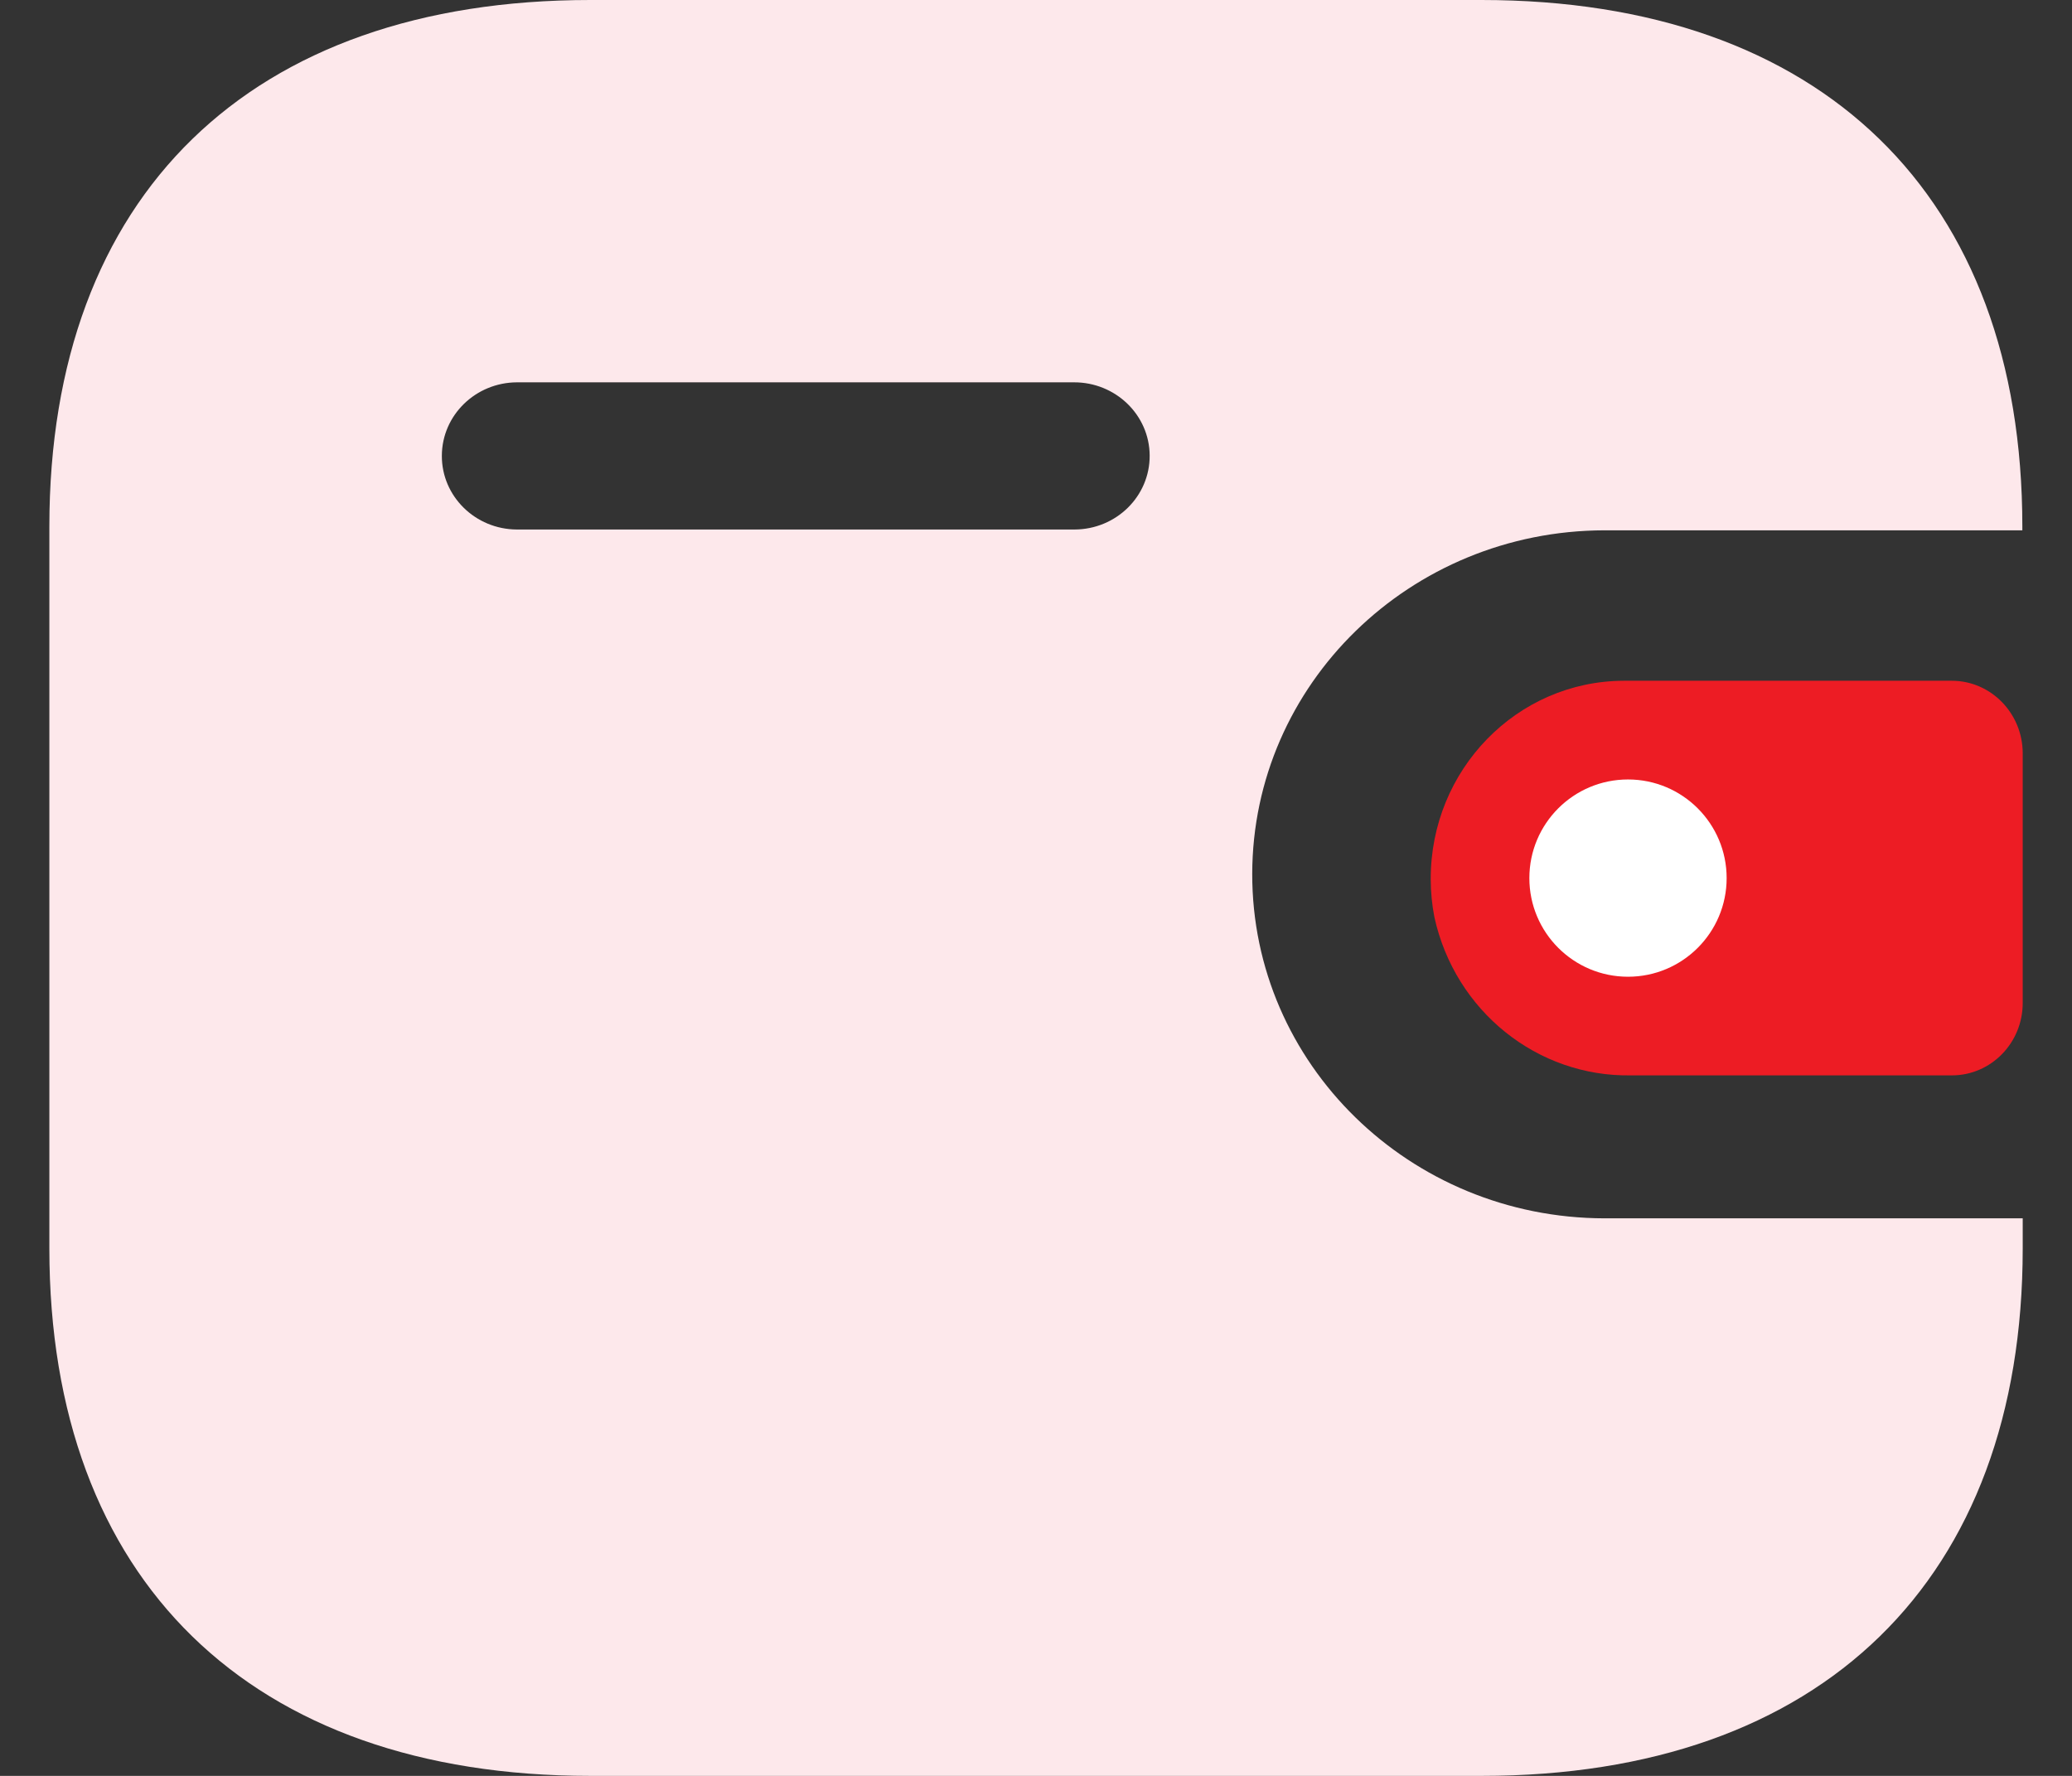<svg width="28" height="24" viewBox="0 0 28 24" fill="none" xmlns="http://www.w3.org/2000/svg">
<rect x="0" y="0" width="28" height="24" fill="#333333" stroke="none"/>
<path fill-rule="evenodd" clip-rule="evenodd" d="M27.329 7.167H21.683C19.055 7.171 16.927 9.247 16.922 11.809C16.918 14.376 19.049 16.461 21.683 16.465H27.334V16.872C27.334 21.351 24.618 24 20.023 24H7.978C3.382 24 0.667 21.351 0.667 16.872V7.117C0.667 2.638 3.382 0 7.978 0H20.019C24.614 0 27.329 2.638 27.329 7.117V7.167ZM6.986 7.156H14.506H14.511H14.521C15.084 7.154 15.539 6.707 15.536 6.157C15.534 5.608 15.074 5.164 14.511 5.167H6.986C6.427 5.169 5.973 5.611 5.971 6.158C5.968 6.707 6.423 7.154 6.986 7.156Z" fill="#FDE8EB"/>
<path d="M19.384 12.396C19.663 13.664 20.775 14.556 22.044 14.533H26.377C26.905 14.533 27.334 14.095 27.334 13.555V10.179C27.333 9.64 26.905 9.201 26.377 9.2H21.942C20.498 9.205 19.332 10.403 19.334 11.88C19.334 12.053 19.351 12.226 19.384 12.396Z" fill="#ED1C24"/>
<ellipse cx="22" cy="11.867" rx="1.333" ry="1.333" fill="white"/>
</svg>
